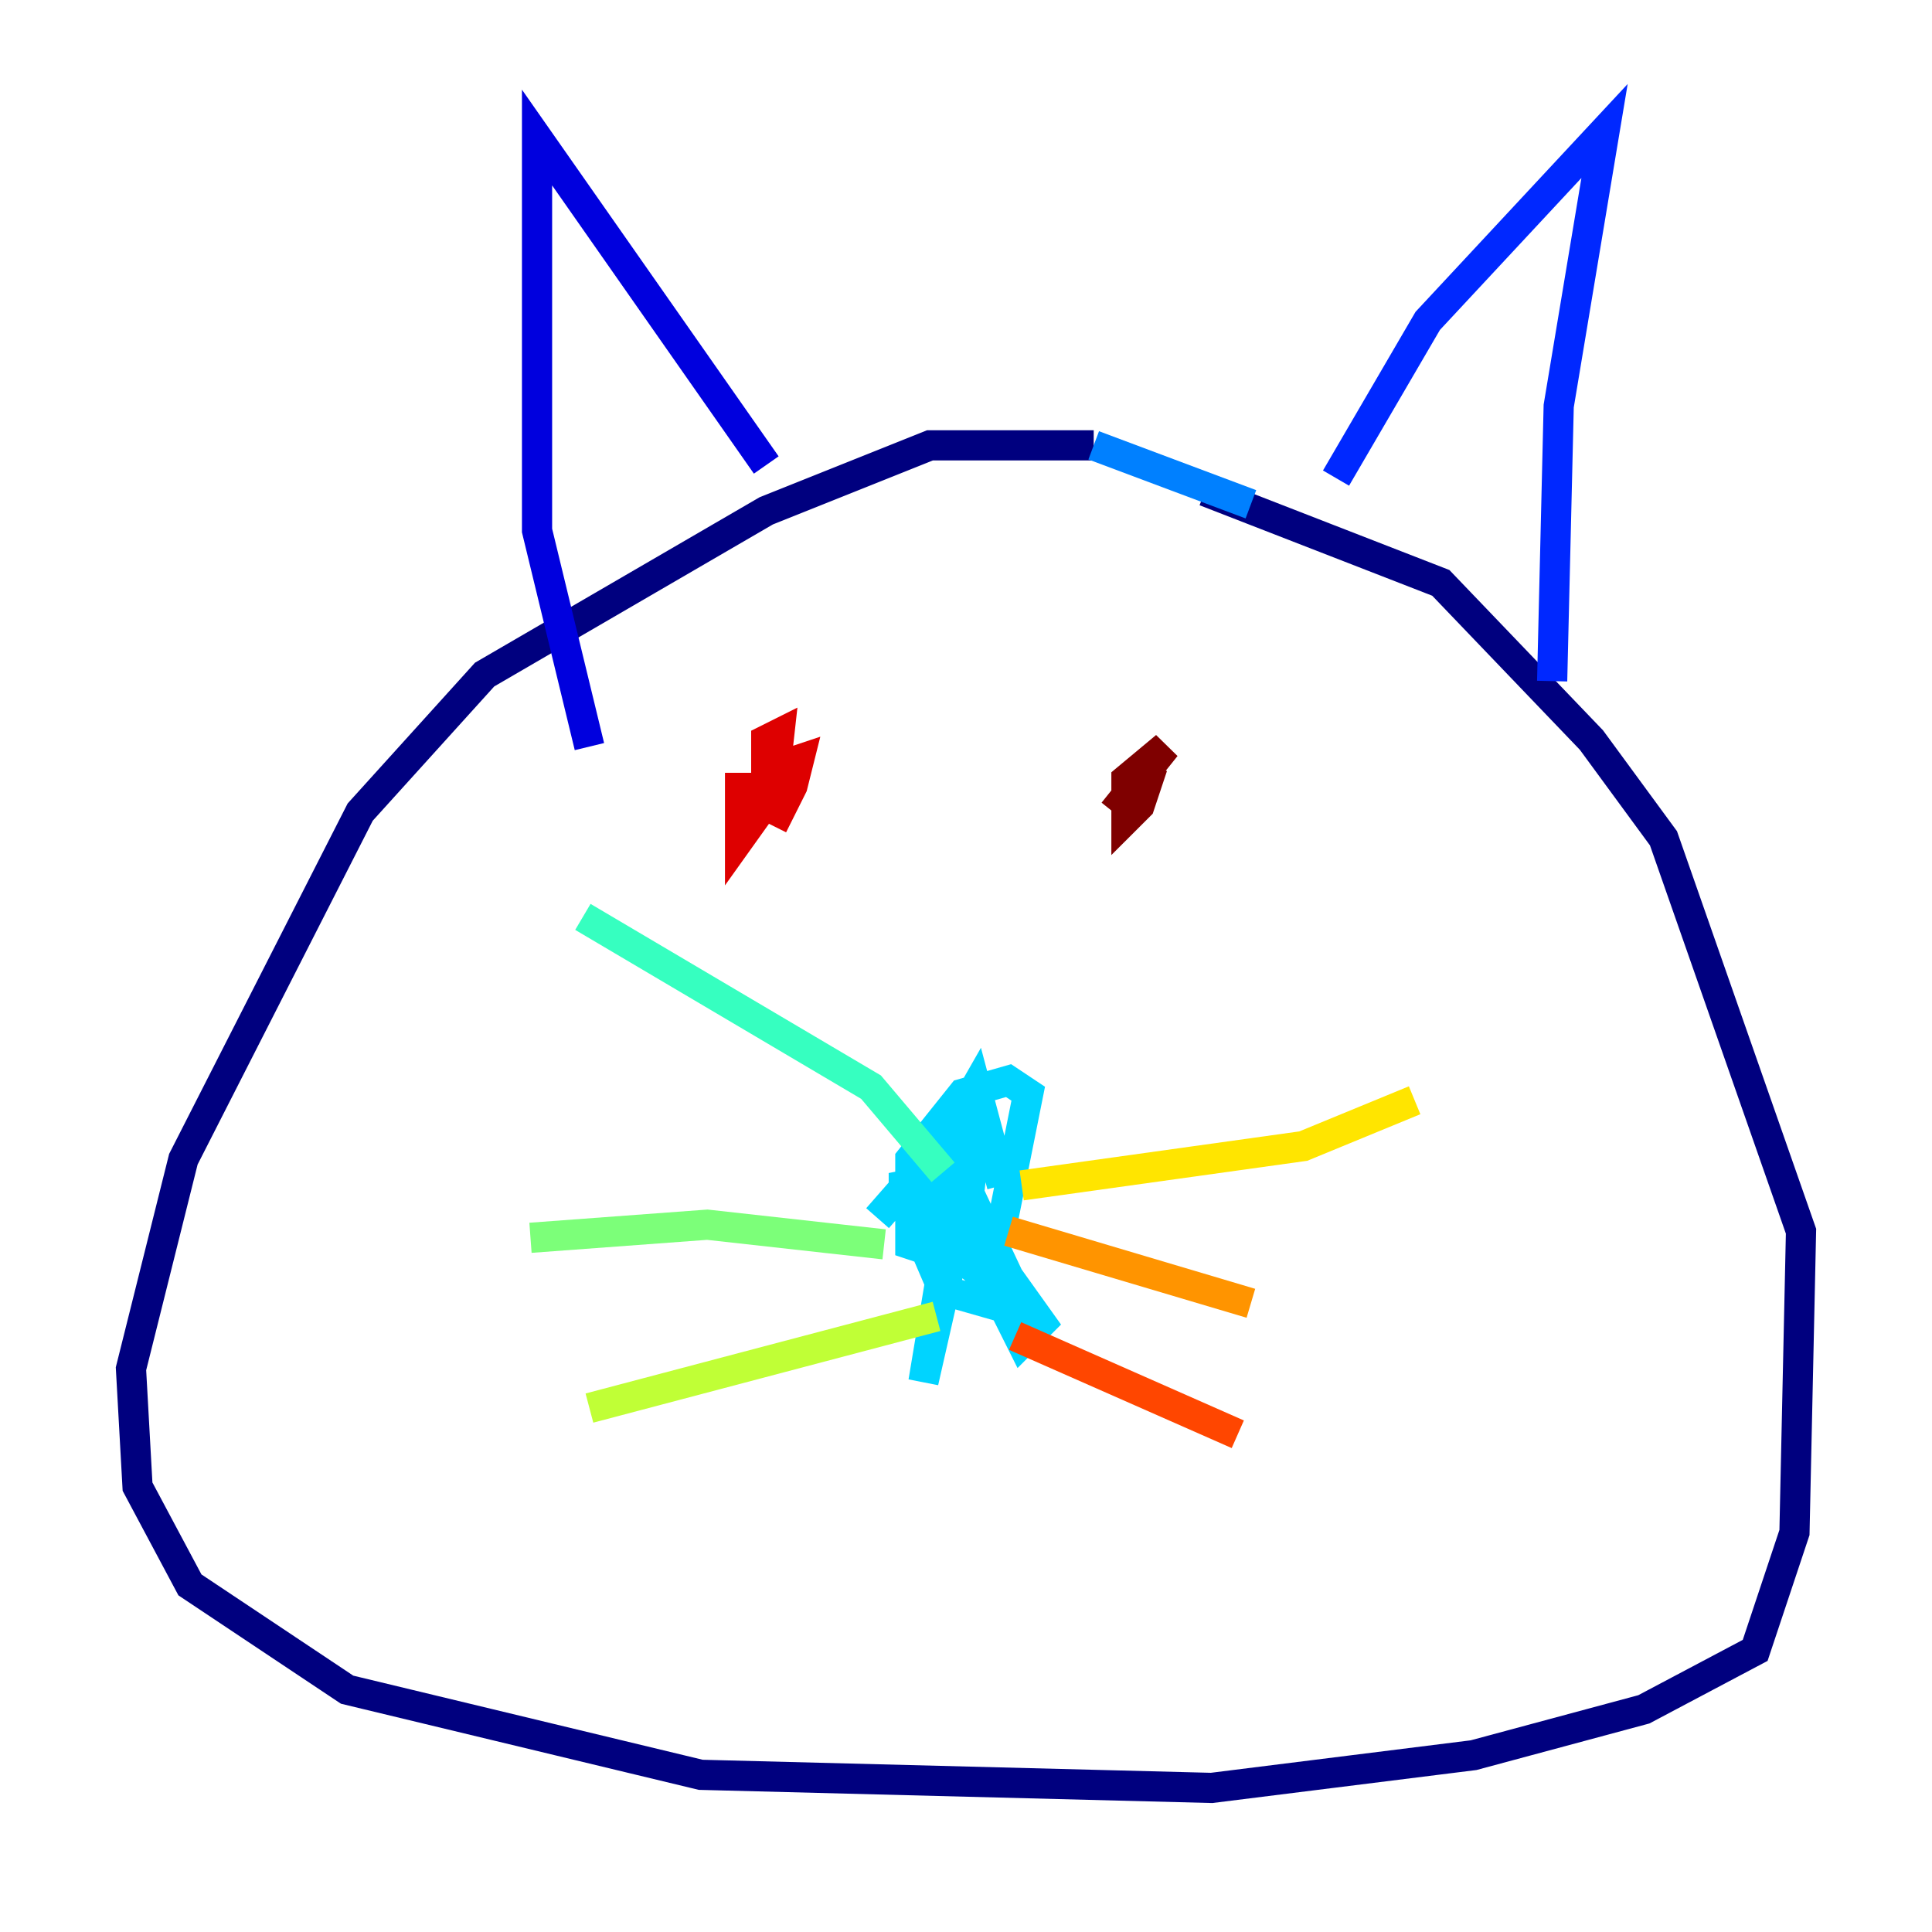 <?xml version="1.0" encoding="utf-8" ?>
<svg baseProfile="tiny" height="128" version="1.2" viewBox="0,0,128,128" width="128" xmlns="http://www.w3.org/2000/svg" xmlns:ev="http://www.w3.org/2001/xml-events" xmlns:xlink="http://www.w3.org/1999/xlink"><defs /><polyline fill="none" points="72.461,29.505 61.614,29.505 50.766,33.844 32.108,44.691 23.864,53.803 12.149,76.8 8.678,90.685 9.112,98.495 12.583,105.003 22.997,111.946 46.427,117.586 80.271,118.454 97.627,116.285 108.909,113.248 116.285,109.342 118.888,101.532 119.322,81.573 110.21,55.539 105.437,49.031 95.458,38.617 79.837,32.542" stroke="#00007f" stroke-width="2" /><polyline fill="none" points="39.051,49.464 35.58,35.146 35.58,9.112 50.766,30.807" stroke="#0000de" stroke-width="2" /><polyline fill="none" points="88.515,31.675 94.59,21.261 106.305,8.678 103.268,26.902 102.834,45.125" stroke="#0028ff" stroke-width="2" /><polyline fill="none" points="72.461,29.505 82.875,33.41" stroke="#0080ff" stroke-width="2" /><polyline fill="none" points="58.142,80.705 61.18,77.234 63.349,77.234 66.82,84.61 65.519,86.346 62.481,85.478 59.878,79.403 59.878,78.536 62.047,78.102 62.481,83.308 61.18,82.007 62.047,75.498 63.349,74.197 64.651,75.064 63.783,82.875 61.18,75.064 63.349,82.007 61.18,91.552 62.915,81.139 62.915,83.308 60.312,82.441 60.312,76.8 63.783,72.461 66.82,71.593 68.122,72.461 66.386,81.139 63.783,84.61 65.085,83.308 66.82,84.61 68.99,87.647 67.688,88.949 63.349,80.271 62.915,75.064 64.651,72.027 66.386,78.536" stroke="#00d4ff" stroke-width="2" /><polyline fill="none" points="62.481,77.668 57.709,72.027 38.617,60.746" stroke="#36ffc0" stroke-width="2" /><polyline fill="none" points="58.576,82.441 46.861,81.139 35.146,82.007" stroke="#7cff79" stroke-width="2" /><polyline fill="none" points="62.047,87.214 39.051,93.288" stroke="#c0ff36" stroke-width="2" /><polyline fill="none" points="67.688,78.536 86.346,75.932 93.722,72.895" stroke="#ffe500" stroke-width="2" /><polyline fill="none" points="66.82,81.573 82.875,86.346" stroke="#ff9400" stroke-width="2" /><polyline fill="none" points="67.254,88.515 82.007,95.024" stroke="#ff4600" stroke-width="2" /><polyline fill="none" points="51.634,50.766 52.936,50.332 52.502,52.068 51.634,53.803 50.766,53.37 50.766,49.031 51.634,48.597 51.2,52.502 49.031,55.539 49.031,51.2" stroke="#de0000" stroke-width="2" /><polyline fill="none" points="76.366,50.766 75.498,53.37 74.63,54.237 74.63,51.634 77.234,49.464 73.763,53.803" stroke="#7f0000" stroke-width="2" /></svg>